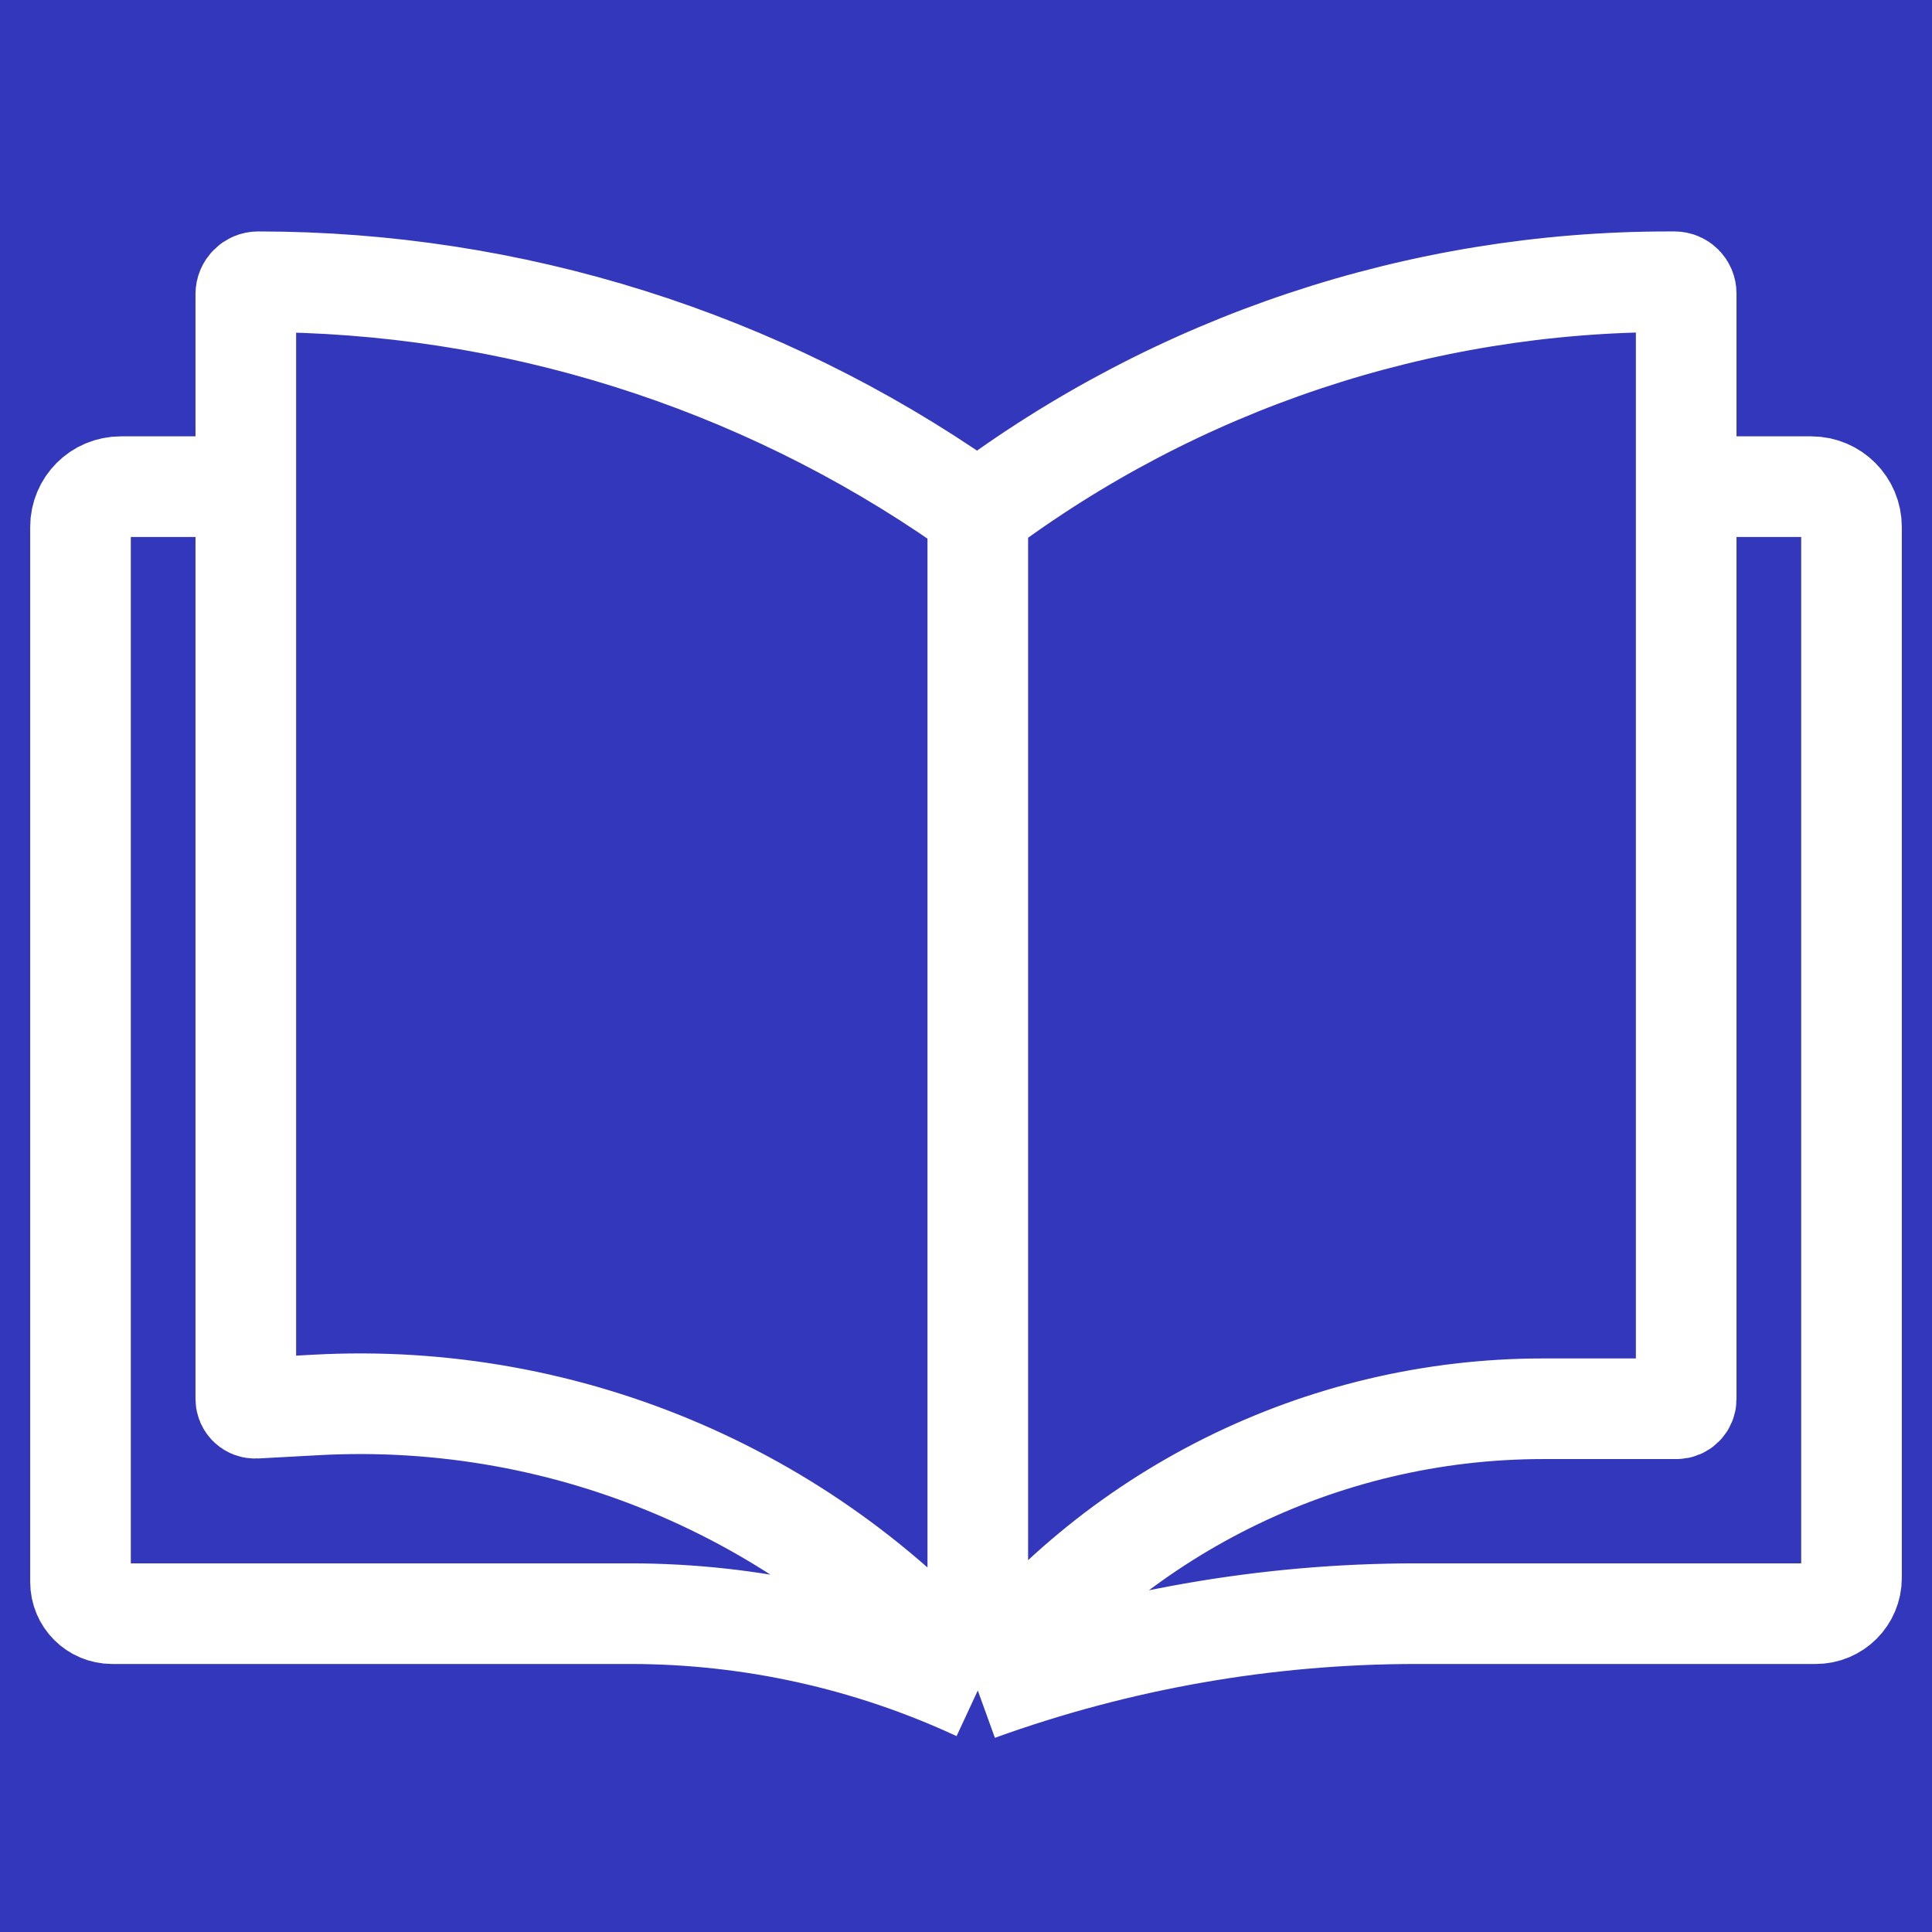 <svg width="48" height="48" viewBox="0 0 48 48" fill="none" xmlns="http://www.w3.org/2000/svg">
<rect width="48" height="48" fill="#3337BC"/>
<path d="M24.293 42V12.727M24.293 42V42C20.229 37.19 14.145 34.564 7.857 34.905L6.35 34.987C6.218 34.994 6.107 34.889 6.107 34.756V12.091M24.293 42V42C21.588 40.742 18.641 40.091 15.658 40.091H2.787C2.352 40.091 2 39.739 2 39.304V13.091C2 12.539 2.448 12.091 3 12.091H6.107M24.293 42V42C27.618 37.592 32.82 35 38.341 35H41.651C41.785 35 41.893 34.892 41.893 34.758V12.091M24.293 42V42C27.787 40.737 31.473 40.091 35.188 40.091H45.113C45.603 40.091 46 39.694 46 39.204V13.091C46 12.539 45.552 12.091 45 12.091H41.893M24.293 12.727L24.009 12.529C18.847 8.93 12.706 7 6.414 7V7C6.244 7 6.107 7.138 6.107 7.308V12.091M24.293 12.727V12.727C29.244 9.01 35.267 7 41.458 7H41.603C41.763 7 41.893 7.13 41.893 7.29V12.091" stroke="white" stroke-width="2.5"/>
</svg>
